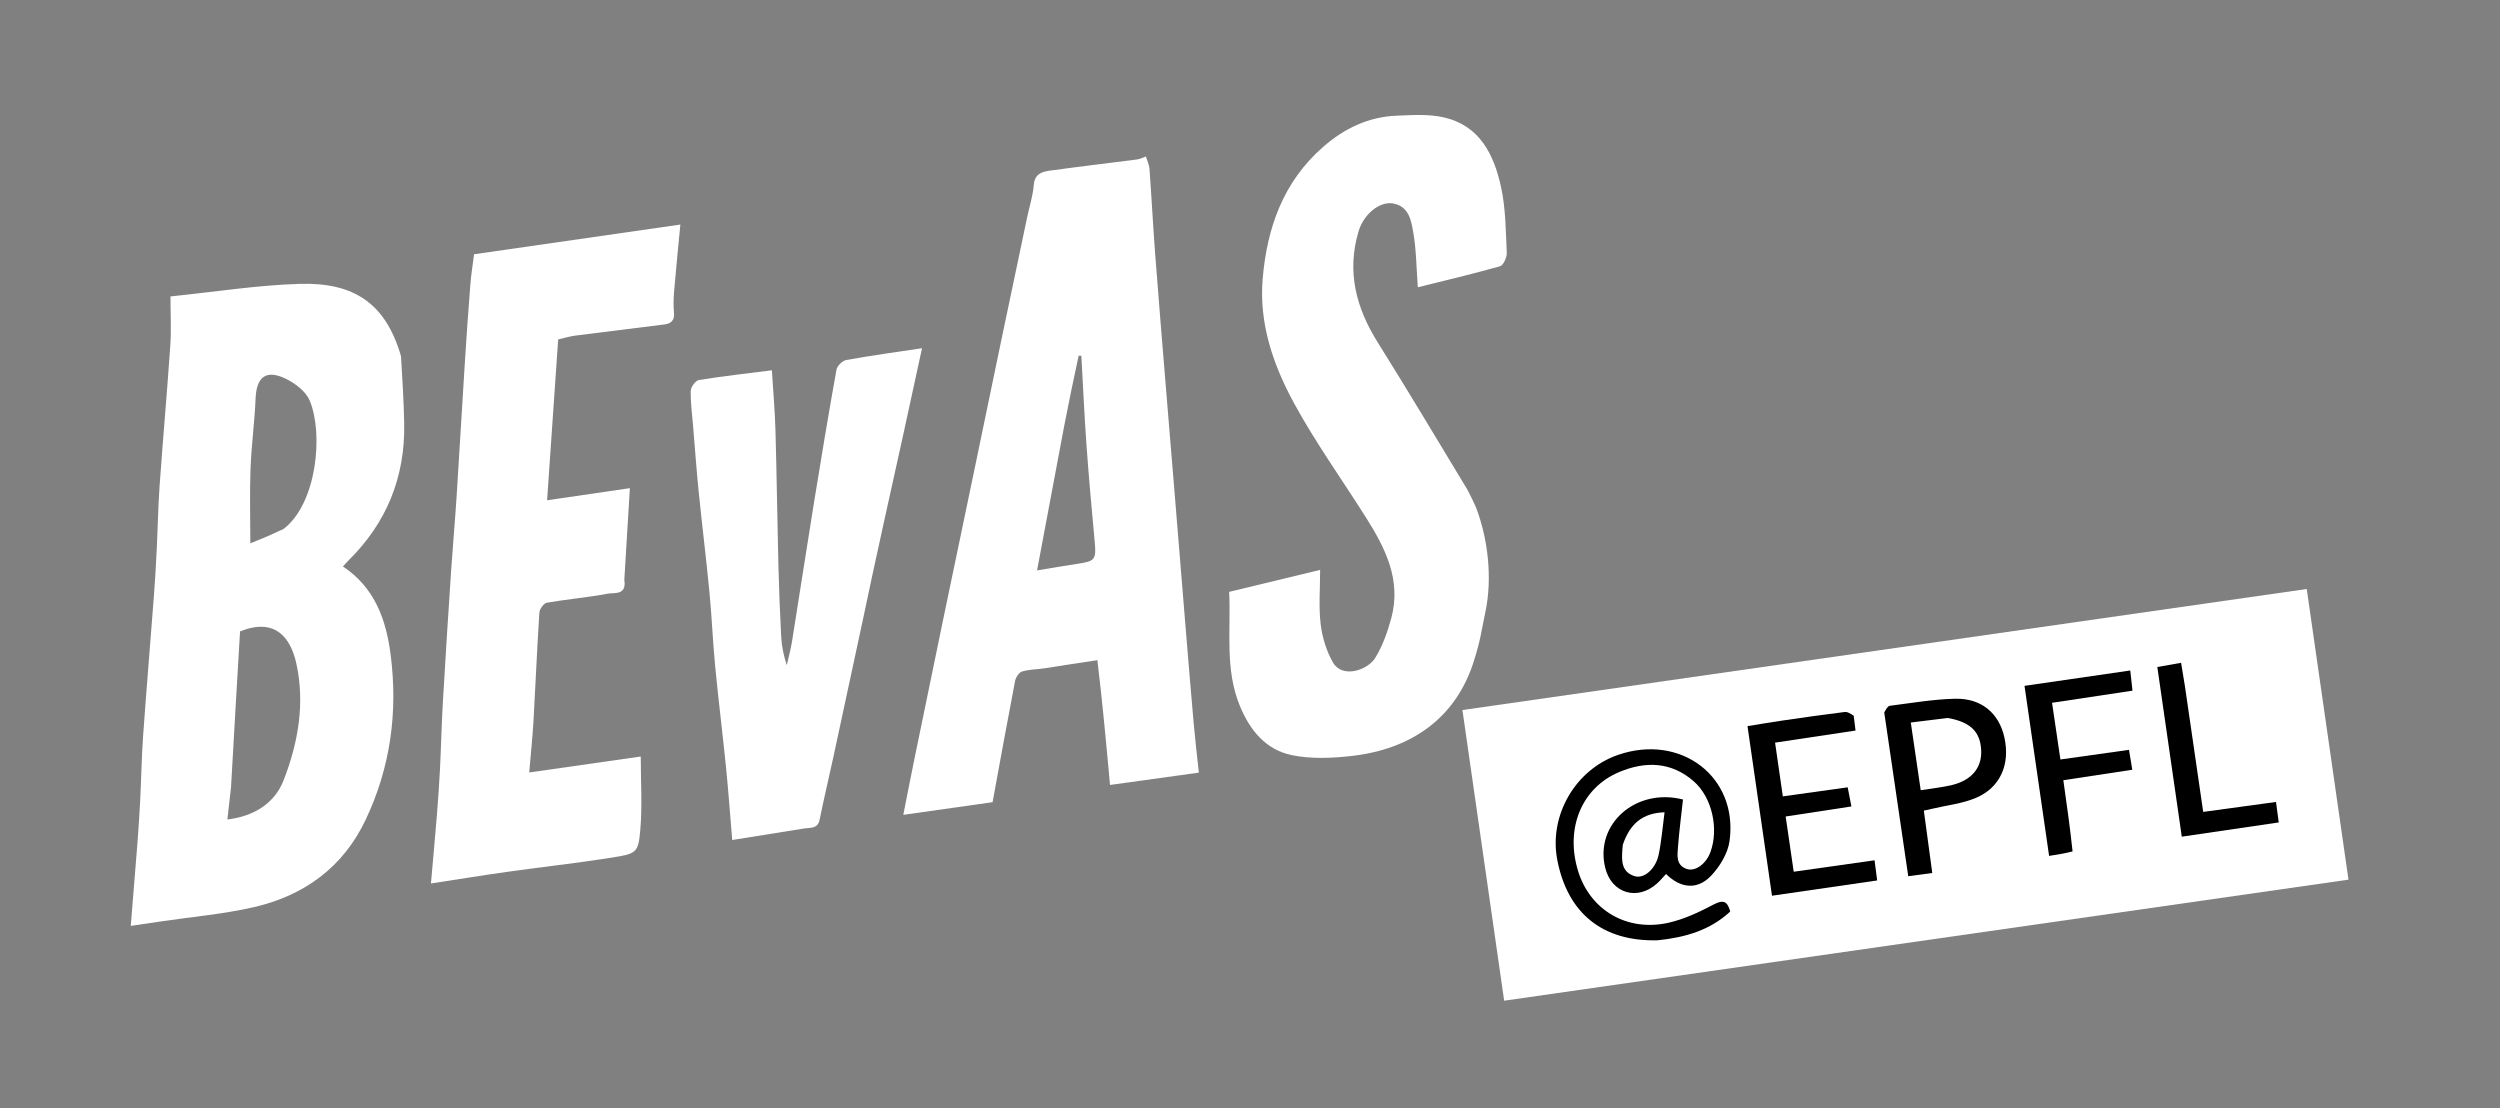 <?xml version="1.0" encoding="UTF-8" standalone="no"?>
<svg
   version="1.1"
   id="Layer_1"
   x="0px"
   y="0px"
   width="100%"
   viewBox="0 0 909 403"
   enable-background="new 0 0 909 403"
   xml:space="preserve"
   sodipodi:docname="logo.svg"
   inkscape:version="1.2.1 (9c6d41e, 2022-07-14)"
   xmlns:inkscape="http://www.inkscape.org/namespaces/inkscape"
   xmlns:sodipodi="http://sodipodi.sourceforge.net/DTD/sodipodi-0.dtd"
   xmlns="http://www.w3.org/2000/svg"
   xmlns:svg="http://www.w3.org/2000/svg"><rect x="0" y="0" width="909" height="403" fill="#808080" stroke="none"/><defs
   id="defs169" /><sodipodi:namedview
   id="namedview167"
   pagecolor="#ffffff"
   bordercolor="#999999"
   borderopacity="1"
   inkscape:showpageshadow="0"
   inkscape:pageopacity="0"
   inkscape:pagecheckerboard="0"
   inkscape:deskcolor="#d1d1d1"
   showgrid="false"
   inkscape:zoom="1.6563494"
   inkscape:cx="729.61659"
   inkscape:cy="253.26782"
   inkscape:window-width="1590"
   inkscape:window-height="821"
   inkscape:window-x="0"
   inkscape:window-y="38"
   inkscape:window-maximized="0"
   inkscape:current-layer="Layer_1" />


<path
   fill="#FDFDFD"
   opacity="1"
   stroke="none"
   d="M 531.74,258.17 838.732,214.162 853.905,319.843 546.913,363.851"
   id="path3647"
   style="fill:#ffffff;fill-opacity:1"
   sodipodi:nodetypes="cccc" /><path
   fill="#FFFFFF"
   opacity="1"
   stroke="none"
   d=" M145.807,129.511   C146.317,137.977 146.824,146.043 146.967,154.115   C147.314,173.604 140.506,190.23 126.582,203.913   C126.002,204.484 125.472,205.106 124.686,205.957   C136.283,213.714 140.414,225.223 142.064,238.264   C144.702,259.12 141.941,279.105 132.945,298.08   C124.755,315.354 110.586,325.629 92.329,329.836   C81.305,332.377 69.916,333.333 58.691,335   C55.212,335.517 51.733,336.032 47.545,336.654   C48.37,326.476 49.207,316.508 49.975,306.535   C50.378,301.291 50.721,296.04 50.984,290.787   C51.373,283.041 51.487,275.278 52.037,267.546   C53.247,250.537 54.681,233.544 55.972,216.541   C56.396,210.965 56.711,205.38 56.986,199.794   C57.368,192.048 57.487,184.285 58.037,176.553   C59.247,159.544 60.766,142.557 61.925,125.545   C62.311,119.866 61.986,114.138 61.986,107.779   C78.422,106.103 93.609,103.68 108.856,103.217   C128.568,102.619 140.192,110.145 145.807,129.511  M84,286.254   C83.565,290.102 83.131,293.95 82.678,297.963   C92.618,296.793 99.966,291.842 103.133,283.682   C108.494,269.867 110.903,255.648 107.748,241.244   C105.638,231.614 99.858,224.505 87.28,229.58   C86.185,248.184 85.092,266.745 84,286.254  M101.473,193.057   C102.054,192.794 102.716,192.633 103.207,192.252   C115.158,182.988 117.683,157.817 112.61,145.656   C111.231,142.349 107.393,139.411 103.98,137.746   C96.771,134.228 93.258,136.998 92.93,144.893   C92.577,153.403 91.41,161.88 91.09,170.39   C90.759,179.212 91.017,188.055 91.017,197.549   C94.205,196.28 97.57,194.941 101.473,193.057  z"
   id="path136"
   style="fill:#ffffff;fill-opacity:1" />
<path
   fill="#FFFFFF"
   opacity="1"
   stroke="none"
   d=" M399.008,240.037   C392.322,241.005 386.087,242.032 379.841,242.986   C377.107,243.404 374.261,243.37 371.647,244.15   C370.528,244.483 369.338,246.267 369.088,247.567   C366.25,262.29 363.589,277.048 360.903,291.672   C350.143,293.196 339.757,294.668 328.442,296.272   C329.888,288.985 331.133,282.528 332.454,276.086   C335.952,259.024 339.468,241.966 343.006,224.913   C346.446,208.334 349.929,191.765 353.38,175.189   C356.929,158.14 360.447,141.084 364.006,124.036   C367.136,109.043 370.301,94.057 373.46,79.069   C374.29,75.13 375.561,71.23 375.882,67.251   C376.198,63.333 378.725,62.454 381.591,62.059   C392.229,60.591 402.898,59.344 413.549,57.964   C414.471,57.844 415.346,57.359 416.642,56.904   C417.101,58.424 417.842,59.89 417.952,61.402   C418.709,71.73 419.239,82.076 420.022,92.402   C421.275,108.913 422.66,125.414 424.005,141.918   C424.99,154.006 426.007,166.091 426.999,178.179   C428.339,194.516 429.659,210.855 431.006,227.192   C431.989,239.114 432.961,251.037 434.017,262.952   C434.533,268.776 435.227,274.585 435.897,280.926   C425.214,282.408 414.464,283.899 403.601,285.406   C402.191,269.983 400.823,255.025 399.008,240.037  M387,154.563   C383.738,171.922 380.477,189.282 377.071,207.407   C382.145,206.57 386.889,205.713 391.656,205.021   C398.238,204.065 398.646,203.451 398.025,196.835   C396.926,185.122 395.879,173.401 395.036,161.667   C394.263,150.916 393.79,140.144 393.184,129.38   C392.855,129.358 392.526,129.336 392.197,129.314   C390.466,137.435 388.734,145.557 387,154.563  z"
   id="path138"
   style="fill:#ffffff;fill-opacity:1" />
<path
   fill="#FFFFFF"
   opacity="1"
   stroke="none"
   d="m 536.565,184.22 c 4.504,11.543 6.099,25.981 3.555,38.121 -1.716,8.188 -1.716,10.012 -4.197,17.952 -6.488,20.769 -22.71,32.114 -44.468,34.576 -7.206,0.816 -14.833,1.151 -21.842,-0.32 -9.271,-1.945 -15.037,-8.853 -18.727,-17.707 -5.613,-13.467 -3.286,-27.48 -3.958,-41.642 11.084,-2.678 21.966,-5.306 33.072,-7.989 0,6.748 -0.567,13.306 0.186,19.708 0.565,4.805 2.099,9.833 4.512,14.003 3.399,5.873 12.616,2.765 15.375,-1.767 2.682,-4.406 4.493,-9.508 5.832,-14.532 3.652,-13.702 -2.165,-25.255 -9.172,-36.363 -8.757,-13.883 -18.386,-27.282 -26.223,-41.662 -7.528,-13.812 -12.744,-28.856 -11.415,-45.03 1.527,-18.584 7.441,-35.444 22.018,-48.175 7.612,-6.648 16.378,-10.889 26.576,-11.321 5.764,-0.244 11.766,-0.646 17.3,0.612 13.108,2.981 18.24,13.63 20.791,25.309 1.697,7.767 1.708,15.93 2.084,23.934 0.077,1.649 -1.241,4.538 -2.476,4.889 -9.866,2.809 -19.867,5.144 -29.858,7.632 -0.542,-7.161 -0.553,-13.782 -1.705,-20.198 -0.746,-4.156 -1.547,-9.181 -7.239,-10.256 -4.928,-0.93 -10.752,3.901 -12.6,10.079 -4.401,14.712 -0.928,27.862 7.018,40.529 11.102,17.699 21.766,35.673 32.6,53.54 0.242,0.399 2.64,5.255 2.96,6.075 z"
   id="path140"
   style="fill:#ffffff;fill-opacity:1"
   sodipodi:nodetypes="ssssssccssssssssssssscssssss" />
<path
   fill="#FFFFFF"
   opacity="1"
   stroke="none"
   d=" M227,210.836   C227.906,216.578 223.33,215.417 220.982,215.859   C213.65,217.239 206.178,217.864 198.824,219.149   C197.708,219.344 196.198,221.447 196.114,222.748   C195.261,235.899 194.731,249.07 193.972,262.227   C193.618,268.363 192.961,274.48 192.42,280.873   C206.188,278.902 219.879,276.942 232.975,275.068   C232.975,284.144 233.583,293.076 232.799,301.885   C232.061,310.185 231.461,310.413 221.954,311.903   C209.434,313.866 196.827,315.26 184.274,317.023   C175.323,318.28 166.401,319.74 156.695,321.228   C157.452,312.579 158.203,304.461 158.858,296.334   C159.307,290.766 159.701,285.191 159.981,279.613   C160.386,271.536 160.555,263.446 161.024,255.373   C161.946,239.455 162.969,223.543 164.022,207.633   C164.607,198.795 165.413,189.972 165.983,181.134   C167.042,164.725 167.972,148.307 169.014,131.897   C169.617,122.394 170.282,112.895 171.027,103.403   C171.307,99.825 171.889,96.272 172.366,92.447   C196.894,88.915 221.709,85.342 247.38,81.646   C246.571,90.156 245.777,97.931 245.122,105.719   C244.9,108.363 244.8,111.059 245.063,113.69   C245.342,116.467 243.997,117.656 241.633,117.961   C230.821,119.355 219.995,120.635 209.182,122.027   C207.276,122.272 205.413,122.853 202.95,123.409   C201.621,142.716 200.273,162.28 198.922,181.9   C209.065,180.416 218.681,179.008 229.024,177.494   C228.323,188.877 227.662,199.621 227,210.836  z"
   id="path142"
   style="fill:#ffffff;fill-opacity:1" />
<path
   fill="#FFFFFF"
   opacity="1"
   stroke="none"
   d=" M321.28,190.346   C318.582,202.382 316.153,214.062 313.663,225.729   C310.131,242.277 306.569,258.819 302.991,275.357   C301.356,282.914 299.551,290.436 298.019,298.013   C297.318,301.475 294.671,300.866 292.407,301.23   C283.793,302.615 275.178,303.993 266.239,305.427   C265.455,296.145 264.839,287.508 263.973,278.897   C262.748,266.716 261.221,254.564 260.046,242.378   C259.18,233.395 258.825,224.362 257.962,215.379   C256.79,203.193 255.28,191.04 254.05,178.86   C253.243,170.871 252.667,162.859 252.003,154.856   C251.651,150.608 251.061,146.35 251.156,142.109   C251.186,140.727 252.877,138.381 254.087,138.184   C262.764,136.772 271.514,135.8 280.652,134.636   C281.118,142.201 281.756,149.368 281.96,156.547   C282.421,172.796 282.616,189.052 283.021,205.302   C283.239,214.058 283.58,222.813 284.044,231.558   C284.224,234.945 284.896,238.305 286.079,241.868   C286.719,239 287.508,236.156 287.973,233.26   C290.696,216.294 293.285,199.306 296.032,182.343   C298.62,166.357 301.273,150.38 304.139,134.443   C304.389,133.052 306.292,131.156 307.682,130.904   C316.582,129.29 325.553,128.071 335.251,126.609   C330.56,148.259 326.041,169.122 321.28,190.346  z"
   id="path144"
   style="fill:#ffffff;fill-opacity:1" />
<path
   fill="#090909"
   opacity="1"
   stroke="none"
   d=" M602.765,341.891   C582.723,342.434 569.949,332.069 566.221,312.639   C563.13,296.532 572.774,279.859 588.286,274.491   C611.151,266.578 632.093,282.486 628.862,305.801   C628.236,310.318 625.296,315.154 622.05,318.518   C617.044,323.709 610.963,322.954 605.777,317.782   C604.682,318.94 603.662,320.181 602.481,321.243   C595.323,327.682 585.953,324.826 583.66,315.537   C579.748,299.694 594.768,286.331 611.933,290.701   C611.312,296.418 610.557,302.168 610.113,307.943   C609.877,311.016 609.332,314.6 613.31,315.955   C616.42,317.014 620.344,314.071 621.896,309.866   C625.031,301.374 622.527,289.938 615.864,284.102   C607.678,276.932 598.29,276.704 588.75,280.712   C575.053,286.466 569.067,301.194 573.764,316.623   C578.103,330.873 591.533,338.908 606.633,335.52   C612.339,334.24 617.873,331.639 623.081,328.877   C626.808,326.9 628.139,327.914 629.111,331.432   C621.785,338.247 612.82,340.832 602.765,341.891  M590.065,307.123   C590.015,307.62 589.953,308.116 589.916,308.615   C589.618,312.711 589.368,316.966 594.29,318.558   C597.717,319.666 601.986,316.004 603.083,310.788   C604.131,305.805 604.517,300.682 605.231,295.348   C597.139,295.611 592.654,299.579 590.065,307.123  z"
   id="path146"
   style="fill:#000000;fill-opacity:1" />
<path
   fill="#070707"
   opacity="1"
   stroke="none"
   d=" M674.011,260.254   C674.23,262.117 674.416,263.593 674.672,265.627   C665.037,267.075 655.447,268.517 645.417,270.025   C646.38,276.686 647.292,283.001 648.239,289.557   C656.168,288.451 663.72,287.397 671.819,286.268   C672.239,288.429 672.664,290.613 673.172,293.226   C665.021,294.472 657.234,295.661 649.267,296.879   C650.279,303.816 651.207,310.181 652.195,316.958   C662.025,315.567 671.635,314.208 681.585,312.801   C681.906,315.267 682.176,317.341 682.539,320.132   C669.844,321.975 657.284,323.798 644.297,325.684   C641.328,305.129 638.412,284.945 635.39,264.025   C639.698,263.331 643.866,262.605 648.051,261.996   C655.617,260.897 663.186,259.813 670.773,258.875   C671.785,258.75 672.907,259.514 674.011,260.254  z"
   id="path148"
   style="fill:#000000;fill-opacity:1" />
<path
   fill="#070707"
   opacity="1"
   stroke="none"
   d=" M685.109,259.051   C685.742,257.931 686.363,256.725 687.126,256.628   C695.024,255.624 702.932,254.251 710.863,254.063   C720.465,253.837 726.844,259.334 728.798,268.133   C730.948,277.815 727.388,286.277 718.542,290.069   C713.605,292.185 708.01,292.766 702.711,294.032   C701.776,294.255 700.834,294.445 699.506,294.736   C700.525,302.269 701.519,309.614 702.575,317.419   C699.65,317.814 697.082,318.16 693.84,318.597   C690.932,298.789 688.047,279.134 685.109,259.051  M708.21,261.057   C703.836,261.593 699.462,262.128 694.765,262.703   C696.008,271.194 697.156,279.025 698.37,287.319   C702.455,286.657 706.254,286.301 709.916,285.391   C717.014,283.628 720.673,279.012 720.36,272.767   C720.028,266.126 716.557,262.541 708.21,261.057  z"
   id="path150"
   style="fill:#000000;fill-opacity:1" />
<path
   fill="#070707"
   opacity="1"
   stroke="none"
   d=" M753.588,309.581   C750.718,310.315 748.118,310.724 745.053,311.206   C742.067,290.551 739.125,270.204 736.113,249.373   C748.896,247.517 761.49,245.688 774.565,243.789   C774.838,246.277 775.068,248.366 775.371,251.127   C765.628,252.596 756.045,254.041 746.127,255.536   C747.161,262.55 748.145,269.226 749.164,276.146   C757.579,274.963 765.604,273.835 774.106,272.64   C774.52,275.164 774.879,277.348 775.295,279.879   C766.757,281.176 758.636,282.411 750.229,283.688   C751.486,292.543 752.672,300.9 753.588,309.581  z"
   id="path152"
   style="fill:#000000;fill-opacity:1" />
<path
   fill="#070707"
   opacity="1"
   stroke="none"
   d=" M794.441,249.504   C796.699,264.866 798.858,279.801 801.085,295.205   C809.995,293.988 818.617,292.81 827.554,291.59   C827.899,294.174 828.178,296.258 828.55,299.037   C816.879,300.752 805.312,302.451 793.3,304.216   C790.323,283.573 787.391,263.25 784.402,242.524   C787.204,242.029 789.75,241.579 793.043,240.997   C793.48,243.718 793.912,246.398 794.441,249.504  z"
   id="path154"
   style="fill:#000000;fill-opacity:1" />





</svg>
